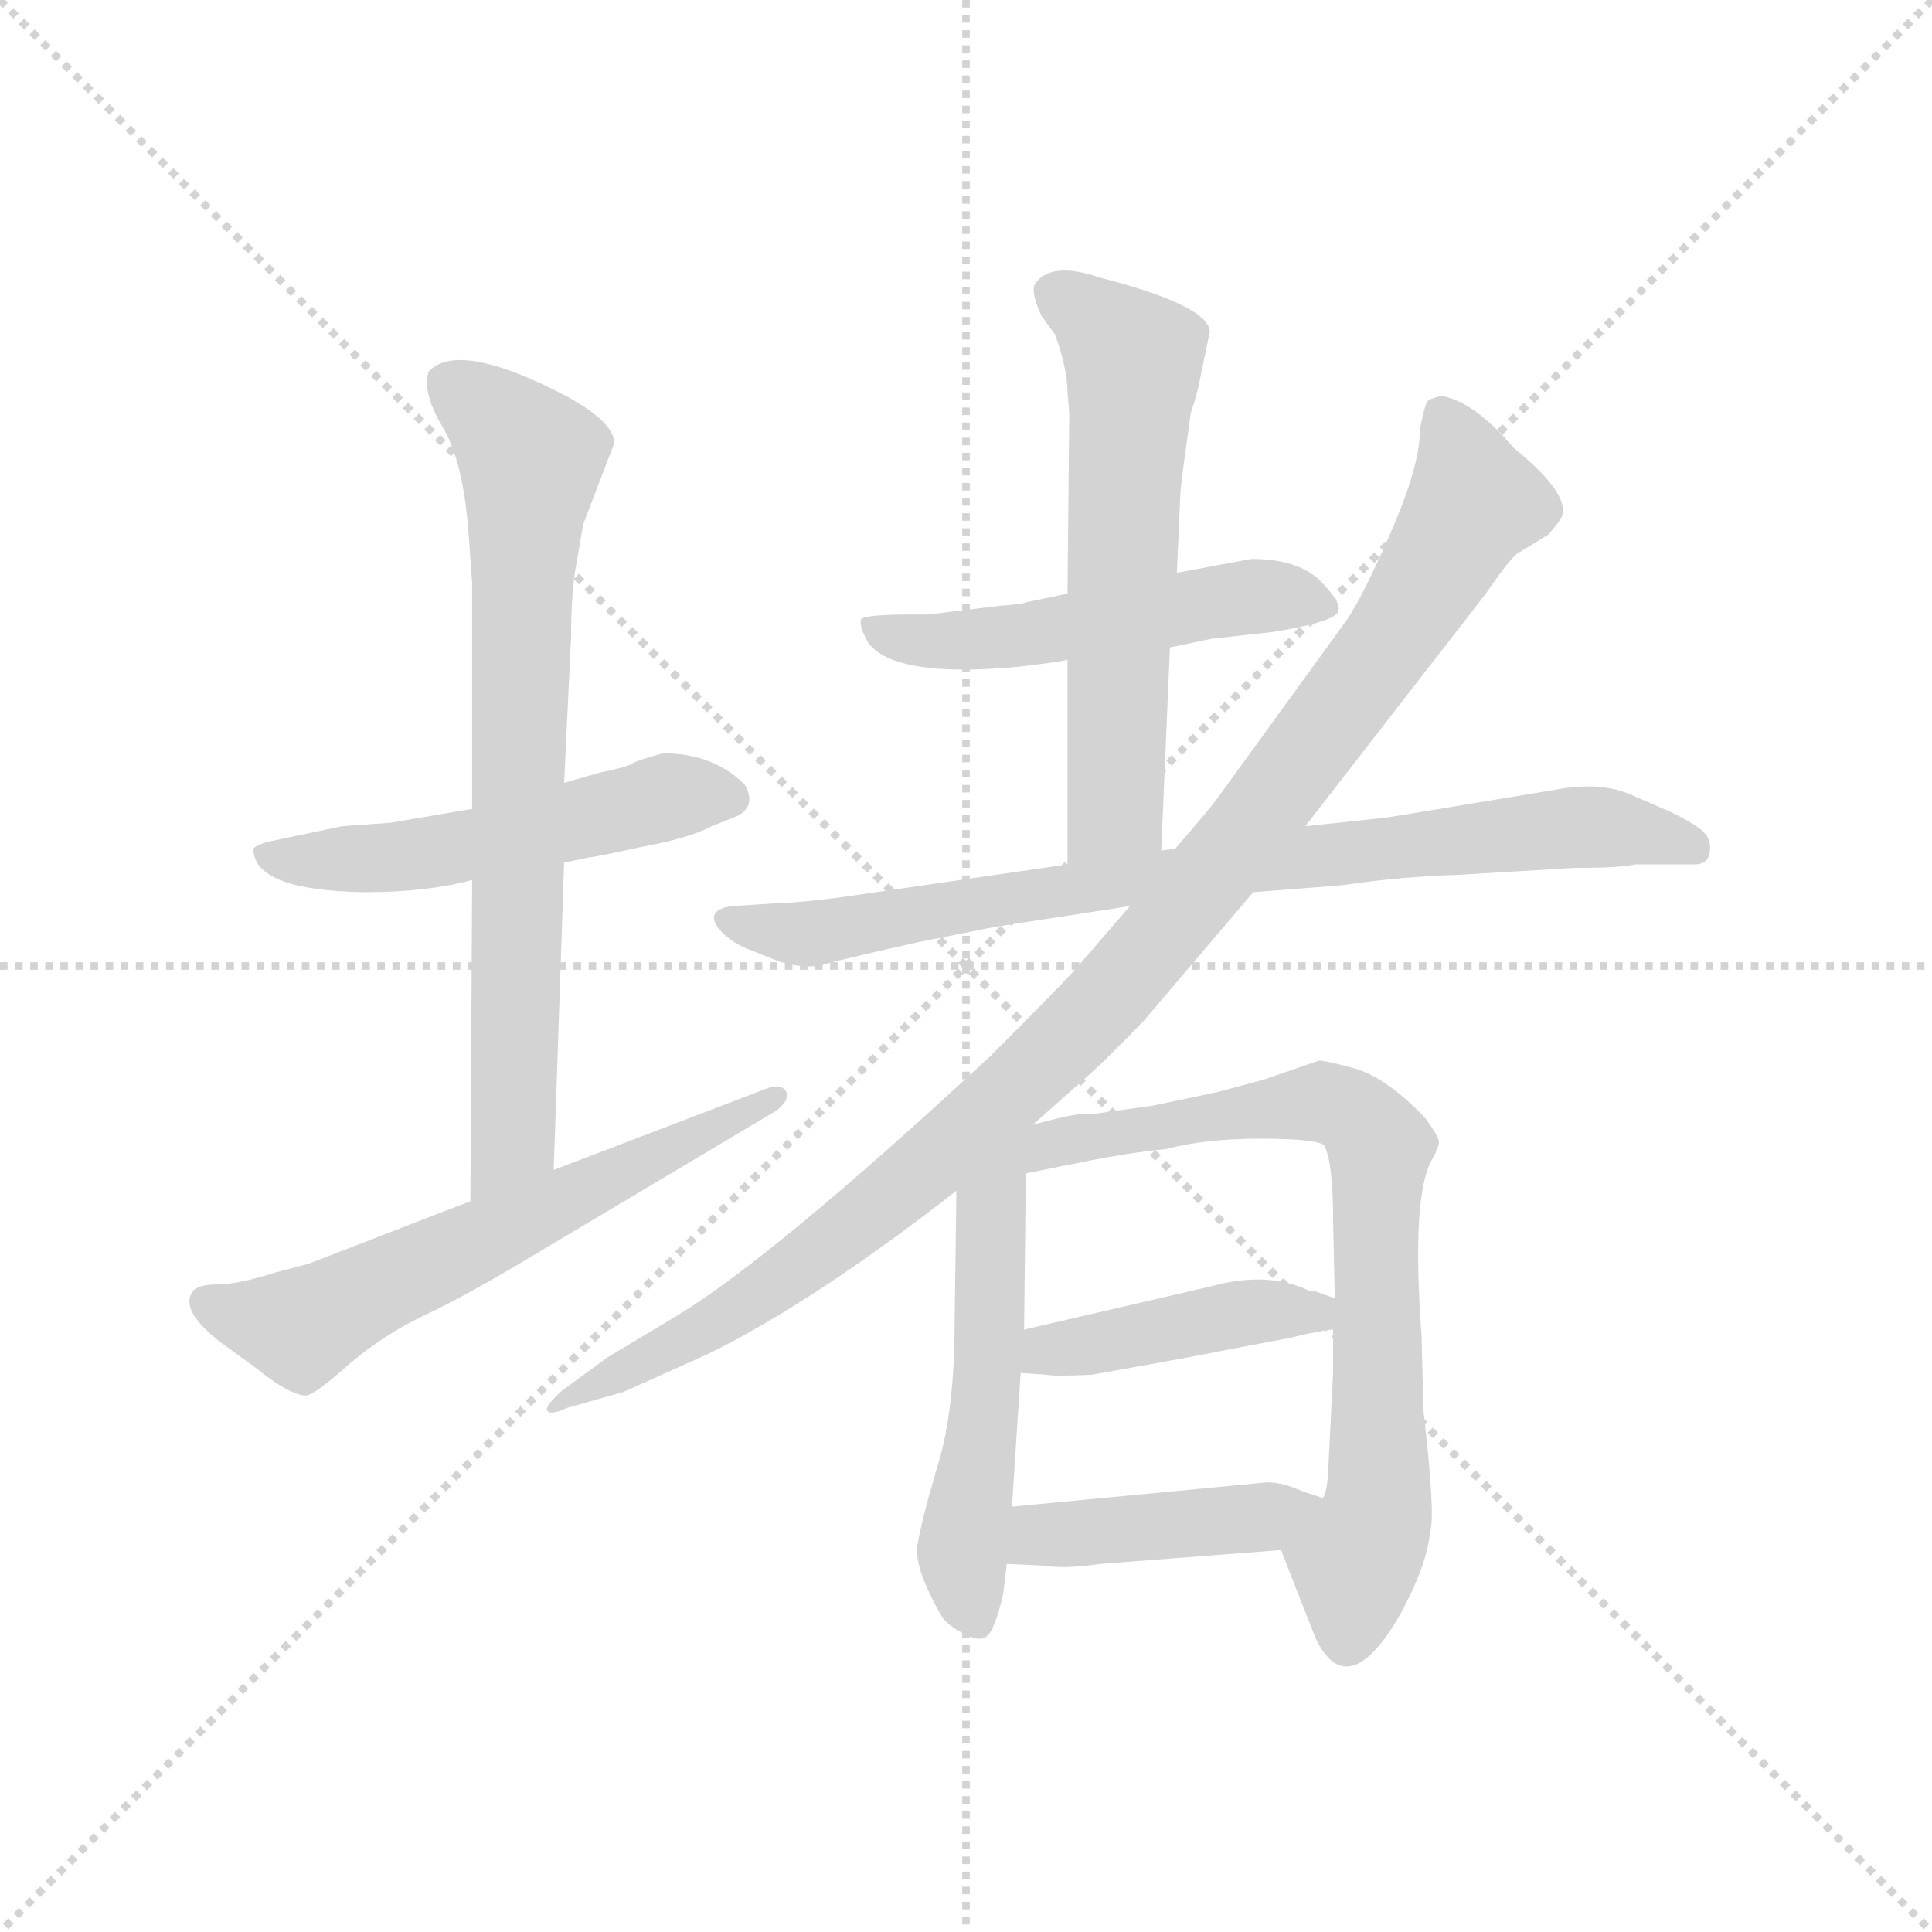 <svg version="1.1" viewBox="0 0 1024 1024" xmlns="http://www.w3.org/2000/svg">
  <g stroke="lightgray" stroke-dasharray="1,1" stroke-width="1" transform="scale(4, 4)">
    <line x1="0" y1="0" x2="256" y2="256"></line>
    <line x1="256" y1="0" x2="0" y2="256"></line>
    <line x1="128" y1="0" x2="128" y2="256"></line>
    <line x1="0" y1="128" x2="256" y2="128"></line>
  </g>
  <g transform="scale(0.92, -0.92) translate(60, -830)">
    <style type="text/css">
      
        @keyframes keyframes0 {
          from {
            stroke: blue;
            stroke-dashoffset: 528;
            stroke-width: 128;
          }
          63% {
            animation-timing-function: step-end;
            stroke: blue;
            stroke-dashoffset: 0;
            stroke-width: 128;
          }
          to {
            stroke: black;
            stroke-width: 1024;
          }
        }
        #make-me-a-hanzi-animation-0 {
          animation: keyframes0 0.68s both;
          animation-delay: 0s;
          animation-timing-function: linear;
        }
      
        @keyframes keyframes1 {
          from {
            stroke: blue;
            stroke-dashoffset: 750;
            stroke-width: 128;
          }
          71% {
            animation-timing-function: step-end;
            stroke: blue;
            stroke-dashoffset: 0;
            stroke-width: 128;
          }
          to {
            stroke: black;
            stroke-width: 1024;
          }
        }
        #make-me-a-hanzi-animation-1 {
          animation: keyframes1 0.86s both;
          animation-delay: 0.68s;
          animation-timing-function: linear;
        }
      
        @keyframes keyframes2 {
          from {
            stroke: blue;
            stroke-dashoffset: 614;
            stroke-width: 128;
          }
          67% {
            animation-timing-function: step-end;
            stroke: blue;
            stroke-dashoffset: 0;
            stroke-width: 128;
          }
          to {
            stroke: black;
            stroke-width: 1024;
          }
        }
        #make-me-a-hanzi-animation-2 {
          animation: keyframes2 0.75s both;
          animation-delay: 1.54s;
          animation-timing-function: linear;
        }
      
        @keyframes keyframes3 {
          from {
            stroke: blue;
            stroke-dashoffset: 522;
            stroke-width: 128;
          }
          63% {
            animation-timing-function: step-end;
            stroke: blue;
            stroke-dashoffset: 0;
            stroke-width: 128;
          }
          to {
            stroke: black;
            stroke-width: 1024;
          }
        }
        #make-me-a-hanzi-animation-3 {
          animation: keyframes3 0.675s both;
          animation-delay: 2.29s;
          animation-timing-function: linear;
        }
      
        @keyframes keyframes4 {
          from {
            stroke: blue;
            stroke-dashoffset: 610;
            stroke-width: 128;
          }
          67% {
            animation-timing-function: step-end;
            stroke: blue;
            stroke-dashoffset: 0;
            stroke-width: 128;
          }
          to {
            stroke: black;
            stroke-width: 1024;
          }
        }
        #make-me-a-hanzi-animation-4 {
          animation: keyframes4 0.746s both;
          animation-delay: 2.965s;
          animation-timing-function: linear;
        }
      
        @keyframes keyframes5 {
          from {
            stroke: blue;
            stroke-dashoffset: 814;
            stroke-width: 128;
          }
          73% {
            animation-timing-function: step-end;
            stroke: blue;
            stroke-dashoffset: 0;
            stroke-width: 128;
          }
          to {
            stroke: black;
            stroke-width: 1024;
          }
        }
        #make-me-a-hanzi-animation-5 {
          animation: keyframes5 0.912s both;
          animation-delay: 3.711s;
          animation-timing-function: linear;
        }
      
        @keyframes keyframes6 {
          from {
            stroke: blue;
            stroke-dashoffset: 1061;
            stroke-width: 128;
          }
          78% {
            animation-timing-function: step-end;
            stroke: blue;
            stroke-dashoffset: 0;
            stroke-width: 128;
          }
          to {
            stroke: black;
            stroke-width: 1024;
          }
        }
        #make-me-a-hanzi-animation-6 {
          animation: keyframes6 1.113s both;
          animation-delay: 4.623s;
          animation-timing-function: linear;
        }
      
        @keyframes keyframes7 {
          from {
            stroke: blue;
            stroke-dashoffset: 541;
            stroke-width: 128;
          }
          64% {
            animation-timing-function: step-end;
            stroke: blue;
            stroke-dashoffset: 0;
            stroke-width: 128;
          }
          to {
            stroke: black;
            stroke-width: 1024;
          }
        }
        #make-me-a-hanzi-animation-7 {
          animation: keyframes7 0.69s both;
          animation-delay: 5.737s;
          animation-timing-function: linear;
        }
      
        @keyframes keyframes8 {
          from {
            stroke: blue;
            stroke-dashoffset: 756;
            stroke-width: 128;
          }
          71% {
            animation-timing-function: step-end;
            stroke: blue;
            stroke-dashoffset: 0;
            stroke-width: 128;
          }
          to {
            stroke: black;
            stroke-width: 1024;
          }
        }
        #make-me-a-hanzi-animation-8 {
          animation: keyframes8 0.865s both;
          animation-delay: 6.427s;
          animation-timing-function: linear;
        }
      
        @keyframes keyframes9 {
          from {
            stroke: blue;
            stroke-dashoffset: 430;
            stroke-width: 128;
          }
          58% {
            animation-timing-function: step-end;
            stroke: blue;
            stroke-dashoffset: 0;
            stroke-width: 128;
          }
          to {
            stroke: black;
            stroke-width: 1024;
          }
        }
        #make-me-a-hanzi-animation-9 {
          animation: keyframes9 0.6s both;
          animation-delay: 7.292s;
          animation-timing-function: linear;
        }
      
        @keyframes keyframes10 {
          from {
            stroke: blue;
            stroke-dashoffset: 430;
            stroke-width: 128;
          }
          58% {
            animation-timing-function: step-end;
            stroke: blue;
            stroke-dashoffset: 0;
            stroke-width: 128;
          }
          to {
            stroke: black;
            stroke-width: 1024;
          }
        }
        #make-me-a-hanzi-animation-10 {
          animation: keyframes10 0.6s both;
          animation-delay: 7.892s;
          animation-timing-function: linear;
        }
      
    </style>
    
      <path d="M 212 364 L 165 356 L 137 354 L 99 346 Q 88 344 86 341 Q 86 317 150 316 Q 186 316 212 323 L 265 333 L 279 336 Q 282 336 309 342 Q 337 347 350 354 L 365 360 Q 376 366 369 378 Q 351 396 322 396 Q 307 392 304 390 Q 301 388 286 385 L 265 379 L 212 364 Z" fill="lightgray"></path>
    
      <path d="M 210 522 L 212 494 L 212 364 L 212 323 L 211 138 C 211 108 258 126 259 156 L 265 333 L 265 379 L 269 463 Q 269 483 271 499 L 276 528 L 294 575 Q 293 589 258 606 Q 203 633 187 616 Q 183 604 195 584 Q 207 564 210 522 Z" fill="lightgray"></path>
    
      <path d="M 211 138 L 118 102 L 99 97 Q 77 90 65 90 Q 54 90 51 86 Q 43 75 68 56 L 90 40 Q 92 38 101 32 Q 111 26 116 26 Q 121 26 141 44 Q 161 61 184 72 Q 208 83 256 112 L 387 190 Q 395 196 393 201 Q 390 206 382 203 L 259 156 L 211 138 Z" fill="lightgray"></path>
    
      <path d="M 614 457 L 638 462 L 674 466 Q 710 472 711 478 Q 713 483 700 496 Q 687 508 661 508 L 618 500 L 555 488 L 531 483 Q 530 482 516 481 L 475 476 L 466 476 Q 437 476 436 473 Q 435 469 440 460 Q 455 439 528 446 Q 553 449 555 450 L 614 457 Z" fill="lightgray"></path>
    
      <path d="M 609 340 L 614 457 L 618 500 L 620 545 Q 620 549 623 570 L 626 592 Q 630 604 631 610 L 637 639 Q 636 654 574 670 Q 545 680 536 666 Q 534 661 540 648 L 548 637 Q 555 617 555 604 L 556 592 L 555 488 L 555 450 L 555 332 C 555 302 608 310 609 340 Z" fill="lightgray"></path>
    
      <path d="M 662 316 L 713 320 Q 747 325 780 326 L 847 330 Q 874 330 882 332 L 916 332 Q 924 332 925 339 Q 926 346 922 350 Q 919 354 903 362 L 880 372 Q 862 380 836 375 L 739 359 L 692 354 L 617 341 L 609 340 L 555 332 L 424 313 Q 400 310 393 310 L 362 308 Q 346 306 354 295 Q 360 288 369 284 L 389 276 Q 406 271 417 275 Q 428 278 468 287 L 513 296 L 591 308 L 662 316 Z" fill="lightgray"></path>
    
      <path d="M 535 182 L 562 206 Q 576 218 599 242 L 662 316 L 692 354 L 796 488 Q 809 507 814 511 L 832 522 Q 839 530 840 533 Q 844 546 812 572 Q 789 599 770 602 L 764 600 Q 761 600 758 582 Q 758 562 742 525 Q 726 488 716 473 L 642 371 Q 637 364 617 341 L 591 308 L 559 271 Q 547 258 511 222 Q 386 106 330 72 L 290 48 L 264 29 Q 255 21 255 18 Q 256 14 267 19 L 299 28 L 348 50 Q 409 80 491 144 L 535 182 Z" fill="lightgray"></path>
    
      <path d="M 482 -8 L 474 -36 Q 469 -56 469 -58 Q 465 -71 483 -102 Q 487 -107 495 -111 Q 504 -116 508 -113 Q 513 -110 518 -88 L 520 -71 L 523 -38 L 528 39 L 530 64 L 531 154 C 531 194 492 225 491 144 L 490 70 Q 490 22 482 -8 Z" fill="lightgray"></path>
    
      <path d="M 678 -63 L 698 -114 Q 716 -151 745 -103 Q 762 -73 764 -52 Q 767 -43 760 18 L 759 60 Q 753 141 765 162 Q 769 169 769 172 Q 769 175 761 186 Q 740 208 722 214 Q 704 219 700 219 L 668 208 L 642 201 L 604 193 L 568 188 Q 564 190 535 182 C 506 175 502 148 531 154 L 561 160 Q 590 166 612 168 Q 634 174 666 174 Q 699 174 703 170 Q 708 160 708 127 L 709 82 L 708 64 L 708 39 L 705 -21 Q 704 -31 702 -33 C 696 -62 667 -35 678 -63 Z" fill="lightgray"></path>
    
      <path d="M 528 39 L 543 38 Q 548 37 569 38 Q 631 49 645 52 L 682 59 Q 703 64 708 64 C 738 67 737 72 709 82 L 698 86 L 695 86 Q 671 98 638 89 L 530 64 C 501 57 498 41 528 39 Z" fill="lightgray"></path>
    
      <path d="M 520 -71 L 542 -72 Q 553 -74 574 -71 L 678 -63 C 708 -61 730 -42 702 -33 L 690 -29 Q 679 -24 670 -24 L 523 -38 C 493 -41 490 -70 520 -71 Z" fill="lightgray"></path>
    
    
      <clipPath id="make-me-a-hanzi-clip-0">
        <path d="M 212 364 L 165 356 L 137 354 L 99 346 Q 88 344 86 341 Q 86 317 150 316 Q 186 316 212 323 L 265 333 L 279 336 Q 282 336 309 342 Q 337 347 350 354 L 365 360 Q 376 366 369 378 Q 351 396 322 396 Q 307 392 304 390 Q 301 388 286 385 L 265 379 L 212 364 Z"></path>
      </clipPath>
      <path clip-path="url(#make-me-a-hanzi-clip-0)" d="M 94 339 L 107 334 L 158 335 L 323 371 L 361 370" fill="none" id="make-me-a-hanzi-animation-0" stroke-dasharray="400 800" stroke-linecap="round"></path>
    
      <clipPath id="make-me-a-hanzi-clip-1">
        <path d="M 210 522 L 212 494 L 212 364 L 212 323 L 211 138 C 211 108 258 126 259 156 L 265 333 L 265 379 L 269 463 Q 269 483 271 499 L 276 528 L 294 575 Q 293 589 258 606 Q 203 633 187 616 Q 183 604 195 584 Q 207 564 210 522 Z"></path>
      </clipPath>
      <path clip-path="url(#make-me-a-hanzi-clip-1)" d="M 196 611 L 246 566 L 236 179 L 215 146" fill="none" id="make-me-a-hanzi-animation-1" stroke-dasharray="622 1244" stroke-linecap="round"></path>
    
      <clipPath id="make-me-a-hanzi-clip-2">
        <path d="M 211 138 L 118 102 L 99 97 Q 77 90 65 90 Q 54 90 51 86 Q 43 75 68 56 L 90 40 Q 92 38 101 32 Q 111 26 116 26 Q 121 26 141 44 Q 161 61 184 72 Q 208 83 256 112 L 387 190 Q 395 196 393 201 Q 390 206 382 203 L 259 156 L 211 138 Z"></path>
      </clipPath>
      <path clip-path="url(#make-me-a-hanzi-clip-2)" d="M 60 80 L 112 66 L 387 197" fill="none" id="make-me-a-hanzi-animation-2" stroke-dasharray="486 972" stroke-linecap="round"></path>
    
      <clipPath id="make-me-a-hanzi-clip-3">
        <path d="M 614 457 L 638 462 L 674 466 Q 710 472 711 478 Q 713 483 700 496 Q 687 508 661 508 L 618 500 L 555 488 L 531 483 Q 530 482 516 481 L 475 476 L 466 476 Q 437 476 436 473 Q 435 469 440 460 Q 455 439 528 446 Q 553 449 555 450 L 614 457 Z"></path>
      </clipPath>
      <path clip-path="url(#make-me-a-hanzi-clip-3)" d="M 442 468 L 496 460 L 658 486 L 705 480" fill="none" id="make-me-a-hanzi-animation-3" stroke-dasharray="394 788" stroke-linecap="round"></path>
    
      <clipPath id="make-me-a-hanzi-clip-4">
        <path d="M 609 340 L 614 457 L 618 500 L 620 545 Q 620 549 623 570 L 626 592 Q 630 604 631 610 L 637 639 Q 636 654 574 670 Q 545 680 536 666 Q 534 661 540 648 L 548 637 Q 555 617 555 604 L 556 592 L 555 488 L 555 450 L 555 332 C 555 302 608 310 609 340 Z"></path>
      </clipPath>
      <path clip-path="url(#make-me-a-hanzi-clip-4)" d="M 546 663 L 593 623 L 583 364 L 561 339" fill="none" id="make-me-a-hanzi-animation-4" stroke-dasharray="482 964" stroke-linecap="round"></path>
    
      <clipPath id="make-me-a-hanzi-clip-5">
        <path d="M 662 316 L 713 320 Q 747 325 780 326 L 847 330 Q 874 330 882 332 L 916 332 Q 924 332 925 339 Q 926 346 922 350 Q 919 354 903 362 L 880 372 Q 862 380 836 375 L 739 359 L 692 354 L 617 341 L 609 340 L 555 332 L 424 313 Q 400 310 393 310 L 362 308 Q 346 306 354 295 Q 360 288 369 284 L 389 276 Q 406 271 417 275 Q 428 278 468 287 L 513 296 L 591 308 L 662 316 Z"></path>
      </clipPath>
      <path clip-path="url(#make-me-a-hanzi-clip-5)" d="M 363 298 L 408 292 L 604 325 L 847 354 L 915 342" fill="none" id="make-me-a-hanzi-animation-5" stroke-dasharray="686 1372" stroke-linecap="round"></path>
    
      <clipPath id="make-me-a-hanzi-clip-6">
        <path d="M 535 182 L 562 206 Q 576 218 599 242 L 662 316 L 692 354 L 796 488 Q 809 507 814 511 L 832 522 Q 839 530 840 533 Q 844 546 812 572 Q 789 599 770 602 L 764 600 Q 761 600 758 582 Q 758 562 742 525 Q 726 488 716 473 L 642 371 Q 637 364 617 341 L 591 308 L 559 271 Q 547 258 511 222 Q 386 106 330 72 L 290 48 L 264 29 Q 255 21 255 18 Q 256 14 267 19 L 299 28 L 348 50 Q 409 80 491 144 L 535 182 Z"></path>
      </clipPath>
      <path clip-path="url(#make-me-a-hanzi-clip-6)" d="M 770 593 L 785 558 L 784 531 L 742 462 L 594 273 L 515 194 L 415 112 L 337 59 L 261 23" fill="none" id="make-me-a-hanzi-animation-6" stroke-dasharray="933 1866" stroke-linecap="round"></path>
    
      <clipPath id="make-me-a-hanzi-clip-7">
        <path d="M 482 -8 L 474 -36 Q 469 -56 469 -58 Q 465 -71 483 -102 Q 487 -107 495 -111 Q 504 -116 508 -113 Q 513 -110 518 -88 L 520 -71 L 523 -38 L 528 39 L 530 64 L 531 154 C 531 194 492 225 491 144 L 490 70 Q 490 22 482 -8 Z"></path>
      </clipPath>
      <path clip-path="url(#make-me-a-hanzi-clip-7)" d="M 531 175 L 511 132 L 508 17 L 495 -64 L 503 -104" fill="none" id="make-me-a-hanzi-animation-7" stroke-dasharray="413 826" stroke-linecap="round"></path>
    
      <clipPath id="make-me-a-hanzi-clip-8">
        <path d="M 678 -63 L 698 -114 Q 716 -151 745 -103 Q 762 -73 764 -52 Q 767 -43 760 18 L 759 60 Q 753 141 765 162 Q 769 169 769 172 Q 769 175 761 186 Q 740 208 722 214 Q 704 219 700 219 L 668 208 L 642 201 L 604 193 L 568 188 Q 564 190 535 182 C 506 175 502 148 531 154 L 561 160 Q 590 166 612 168 Q 634 174 666 174 Q 699 174 703 170 Q 708 160 708 127 L 709 82 L 708 64 L 708 39 L 705 -21 Q 704 -31 702 -33 C 696 -62 667 -35 678 -63 Z"></path>
      </clipPath>
      <path clip-path="url(#make-me-a-hanzi-clip-8)" d="M 538 160 L 547 172 L 701 195 L 723 186 L 735 170 L 735 -16 L 732 -45 L 720 -70 L 717 -113" fill="none" id="make-me-a-hanzi-animation-8" stroke-dasharray="628 1256" stroke-linecap="round"></path>
    
      <clipPath id="make-me-a-hanzi-clip-9">
        <path d="M 528 39 L 543 38 Q 548 37 569 38 Q 631 49 645 52 L 682 59 Q 703 64 708 64 C 738 67 737 72 709 82 L 698 86 L 695 86 Q 671 98 638 89 L 530 64 C 501 57 498 41 528 39 Z"></path>
      </clipPath>
      <path clip-path="url(#make-me-a-hanzi-clip-9)" d="M 536 45 L 544 53 L 578 55 L 660 74 L 697 74 L 703 69" fill="none" id="make-me-a-hanzi-animation-9" stroke-dasharray="302 604" stroke-linecap="round"></path>
    
      <clipPath id="make-me-a-hanzi-clip-10">
        <path d="M 520 -71 L 542 -72 Q 553 -74 574 -71 L 678 -63 C 708 -61 730 -42 702 -33 L 690 -29 Q 679 -24 670 -24 L 523 -38 C 493 -41 490 -70 520 -71 Z"></path>
      </clipPath>
      <path clip-path="url(#make-me-a-hanzi-clip-10)" d="M 526 -66 L 547 -53 L 654 -46 L 695 -35" fill="none" id="make-me-a-hanzi-animation-10" stroke-dasharray="302 604" stroke-linecap="round"></path>
    
  </g>
</svg>